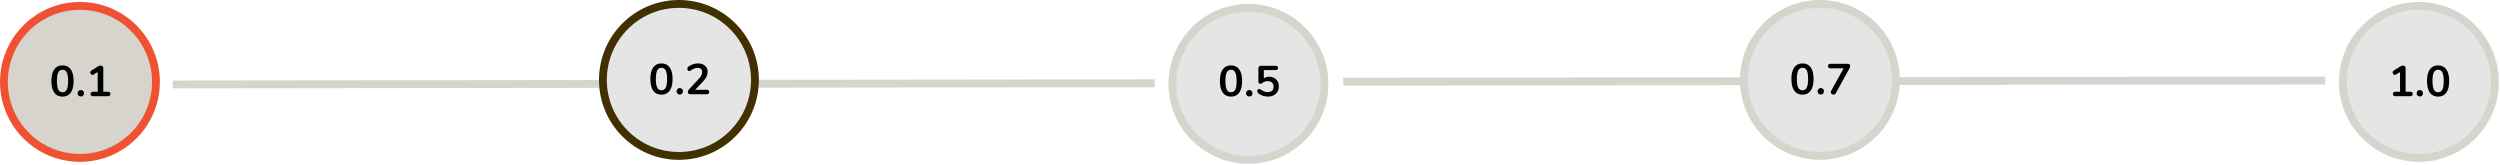 <svg width="1273" height="84" viewBox="0 0 1273 84" fill="none" xmlns="http://www.w3.org/2000/svg">
<path d="M88 43L588.001 42.4L88 43Z" fill="#E5E5E5"/>
<path d="M88 43L588.001 42.4" stroke="#D6D4CC" stroke-width="4" stroke-miterlimit="10"/>
<path d="M684 41.601L1184 41L684 41.601Z" fill="#E5E5E5"/>
<path d="M684 41.601L1184 41" stroke="#D6D4CC" stroke-width="4" stroke-miterlimit="10"/>
<path d="M40.707 3C62.084 3 79.414 20.326 79.414 41.698C79.414 63.07 62.084 80.395 40.707 80.395C19.33 80.395 2 63.07 2 41.698C2 20.326 19.33 3 40.707 3Z" fill="#D6D4CC" stroke="#F05133" stroke-width="4" stroke-miterlimit="10"/>
<path d="M345.707 2C367.084 2 384.414 19.326 384.414 40.698C384.414 62.07 367.084 79.395 345.707 79.395C324.33 79.395 307 62.07 307 40.698C307 19.326 324.33 2 345.707 2Z" fill="#E5E5E5" stroke="#413000" stroke-width="4" stroke-miterlimit="10"/>
<path d="M635.707 4C657.084 4 674.414 21.326 674.414 42.698C674.414 64.07 657.084 81.395 635.707 81.395C614.33 81.395 597 64.07 597 42.698C597 21.326 614.33 4 635.707 4Z" fill="#E5E5E5" stroke="#D6D4CC" stroke-width="4" stroke-miterlimit="10"/>
<path d="M926.707 2C948.084 2 965.414 19.326 965.414 40.698C965.414 62.07 948.084 79.395 926.707 79.395C905.33 79.395 888 62.07 888 40.698C888 19.326 905.33 2 926.707 2Z" fill="#E5E5E5" stroke="#D6D4CC" stroke-width="4" stroke-miterlimit="10"/>
<path d="M1231.71 3C1253.08 3 1270.41 20.326 1270.41 41.698C1270.41 63.07 1253.08 80.395 1231.71 80.395C1210.33 80.395 1193 63.07 1193 41.698C1193 20.326 1210.33 3 1231.71 3Z" fill="#E5E5E5" stroke="#D6D4CC" stroke-width="4" stroke-miterlimit="10"/>
<path d="M31.83 49.198C29.996 49.198 28.596 48.523 27.628 47.174C26.66 45.81 26.176 43.83 26.176 41.234C26.176 38.653 26.66 36.687 27.628 35.338C28.596 33.974 29.996 33.292 31.83 33.292C33.663 33.292 35.064 33.974 36.032 35.338C37 36.687 37.484 38.653 37.484 41.234C37.484 43.815 37 45.788 36.032 47.152C35.064 48.516 33.663 49.198 31.83 49.198ZM31.83 46.976C32.827 46.976 33.553 46.521 34.008 45.612C34.462 44.688 34.69 43.229 34.69 41.234C34.69 39.225 34.462 37.773 34.008 36.878C33.553 35.969 32.827 35.514 31.83 35.514C30.832 35.514 30.106 35.969 29.652 36.878C29.197 37.787 28.97 39.239 28.97 41.234C28.97 43.229 29.197 44.688 29.652 45.612C30.106 46.521 30.832 46.976 31.83 46.976ZM41.149 49.132C40.68 49.132 40.291 48.978 39.983 48.67C39.675 48.347 39.521 47.951 39.521 47.482C39.521 47.013 39.675 46.624 39.983 46.316C40.291 45.993 40.68 45.832 41.149 45.832C41.618 45.832 42.007 45.993 42.315 46.316C42.623 46.624 42.777 47.013 42.777 47.482C42.777 47.951 42.623 48.347 42.315 48.67C42.007 48.978 41.618 49.132 41.149 49.132ZM54.9 46.712C55.78 46.712 56.22 47.086 56.22 47.834C56.22 48.611 55.78 49 54.9 49H47.464C46.569 49 46.122 48.611 46.122 47.834C46.122 47.086 46.569 46.712 47.464 46.712H49.752V36.68L47.64 37.978C47.435 38.095 47.251 38.154 47.09 38.154C46.782 38.154 46.518 38.022 46.298 37.758C46.093 37.494 45.99 37.201 45.99 36.878C45.99 36.453 46.181 36.123 46.562 35.888L49.972 33.776C50.412 33.512 50.83 33.38 51.226 33.38C51.637 33.38 51.967 33.505 52.216 33.754C52.465 34.003 52.59 34.348 52.59 34.788V46.712H54.9Z" fill="black"/>
<path d="M336.819 48.198C334.986 48.198 333.585 47.523 332.617 46.174C331.649 44.81 331.165 42.83 331.165 40.234C331.165 37.653 331.649 35.687 332.617 34.338C333.585 32.974 334.986 32.292 336.819 32.292C338.652 32.292 340.053 32.974 341.021 34.338C341.989 35.687 342.473 37.653 342.473 40.234C342.473 42.815 341.989 44.788 341.021 46.152C340.053 47.516 338.652 48.198 336.819 48.198ZM336.819 45.976C337.816 45.976 338.542 45.521 338.997 44.612C339.452 43.688 339.679 42.229 339.679 40.234C339.679 38.225 339.452 36.773 338.997 35.878C338.542 34.969 337.816 34.514 336.819 34.514C335.822 34.514 335.096 34.969 334.641 35.878C334.186 36.787 333.959 38.239 333.959 40.234C333.959 42.229 334.186 43.688 334.641 44.612C335.096 45.521 335.822 45.976 336.819 45.976ZM346.138 48.132C345.669 48.132 345.28 47.978 344.972 47.67C344.664 47.347 344.51 46.951 344.51 46.482C344.51 46.013 344.664 45.624 344.972 45.316C345.28 44.993 345.669 44.832 346.138 44.832C346.608 44.832 346.996 44.993 347.304 45.316C347.612 45.624 347.766 46.013 347.766 46.482C347.766 46.951 347.612 47.347 347.304 47.67C346.996 47.978 346.608 48.132 346.138 48.132ZM359.823 45.712C360.703 45.712 361.143 46.086 361.143 46.834C361.143 47.611 360.703 48 359.823 48H351.463C351.082 48 350.781 47.89 350.561 47.67C350.341 47.435 350.231 47.149 350.231 46.812C350.231 46.372 350.4 45.976 350.737 45.624L355.753 40.234C356.369 39.559 356.817 38.943 357.095 38.386C357.389 37.814 357.535 37.249 357.535 36.692C357.535 36.003 357.337 35.475 356.941 35.108C356.545 34.741 355.981 34.558 355.247 34.558C354.646 34.558 354.059 34.675 353.487 34.91C352.93 35.13 352.365 35.438 351.793 35.834C351.647 35.937 351.5 36.025 351.353 36.098C351.207 36.157 351.06 36.186 350.913 36.186C350.664 36.186 350.444 36.069 350.253 35.834C350.077 35.599 349.989 35.321 349.989 34.998C349.989 34.778 350.026 34.587 350.099 34.426C350.187 34.265 350.319 34.111 350.495 33.964C351.141 33.451 351.896 33.047 352.761 32.754C353.627 32.446 354.492 32.292 355.357 32.292C356.868 32.292 358.071 32.673 358.965 33.436C359.875 34.199 360.329 35.225 360.329 36.516C360.329 37.411 360.139 38.254 359.757 39.046C359.376 39.823 358.731 40.696 357.821 41.664L354.015 45.712H359.823Z" fill="black"/>
<path d="M626.83 49.198C624.996 49.198 623.596 48.523 622.628 47.174C621.66 45.81 621.176 43.83 621.176 41.234C621.176 38.653 621.66 36.687 622.628 35.338C623.596 33.974 624.996 33.292 626.83 33.292C628.663 33.292 630.064 33.974 631.032 35.338C632 36.687 632.484 38.653 632.484 41.234C632.484 43.815 632 45.788 631.032 47.152C630.064 48.516 628.663 49.198 626.83 49.198ZM626.83 46.976C627.827 46.976 628.553 46.521 629.008 45.612C629.462 44.688 629.69 43.229 629.69 41.234C629.69 39.225 629.462 37.773 629.008 36.878C628.553 35.969 627.827 35.514 626.83 35.514C625.832 35.514 625.106 35.969 624.652 36.878C624.197 37.787 623.97 39.239 623.97 41.234C623.97 43.229 624.197 44.688 624.652 45.612C625.106 46.521 625.832 46.976 626.83 46.976ZM636.149 49.132C635.68 49.132 635.291 48.978 634.983 48.67C634.675 48.347 634.521 47.951 634.521 47.482C634.521 47.013 634.675 46.624 634.983 46.316C635.291 45.993 635.68 45.832 636.149 45.832C636.618 45.832 637.007 45.993 637.315 46.316C637.623 46.624 637.777 47.013 637.777 47.482C637.777 47.951 637.623 48.347 637.315 48.67C637.007 48.978 636.618 49.132 636.149 49.132ZM646.292 39.078C647.26 39.078 648.111 39.291 648.844 39.716C649.592 40.127 650.171 40.706 650.582 41.454C650.993 42.202 651.198 43.06 651.198 44.028C651.198 45.04 650.963 45.935 650.494 46.712C650.039 47.489 649.387 48.098 648.536 48.538C647.7 48.963 646.732 49.176 645.632 49.176C644.723 49.176 643.828 49.029 642.948 48.736C642.083 48.428 641.342 48.017 640.726 47.504C640.389 47.211 640.22 46.866 640.22 46.47C640.22 46.147 640.308 45.876 640.484 45.656C640.675 45.421 640.895 45.304 641.144 45.304C641.291 45.304 641.43 45.333 641.562 45.392C641.694 45.436 641.848 45.517 642.024 45.634C642.611 46.045 643.183 46.36 643.74 46.58C644.297 46.8 644.891 46.91 645.522 46.91C646.49 46.91 647.231 46.668 647.744 46.184C648.257 45.7 648.514 45.011 648.514 44.116C648.514 43.251 648.25 42.569 647.722 42.07C647.209 41.557 646.497 41.3 645.588 41.3C645.016 41.3 644.503 41.381 644.048 41.542C643.608 41.703 643.153 41.975 642.684 42.356C642.405 42.547 642.119 42.642 641.826 42.642C641.533 42.642 641.283 42.554 641.078 42.378C640.873 42.202 640.77 41.967 640.77 41.674V34.81C640.77 34.399 640.887 34.077 641.122 33.842C641.357 33.607 641.687 33.49 642.112 33.49H649.438C650.318 33.49 650.758 33.857 650.758 34.59C650.758 35.323 650.318 35.69 649.438 35.69H643.542V39.87C644.29 39.342 645.207 39.078 646.292 39.078Z" fill="black"/>
<path d="M917.83 48.198C915.996 48.198 914.596 47.523 913.628 46.174C912.66 44.81 912.176 42.83 912.176 40.234C912.176 37.653 912.66 35.687 913.628 34.338C914.596 32.974 915.996 32.292 917.83 32.292C919.663 32.292 921.064 32.974 922.032 34.338C923 35.687 923.484 37.653 923.484 40.234C923.484 42.815 923 44.788 922.032 46.152C921.064 47.516 919.663 48.198 917.83 48.198ZM917.83 45.976C918.827 45.976 919.553 45.521 920.008 44.612C920.462 43.688 920.69 42.229 920.69 40.234C920.69 38.225 920.462 36.773 920.008 35.878C919.553 34.969 918.827 34.514 917.83 34.514C916.832 34.514 916.106 34.969 915.652 35.878C915.197 36.787 914.97 38.239 914.97 40.234C914.97 42.229 915.197 43.688 915.652 44.612C916.106 45.521 916.832 45.976 917.83 45.976ZM927.149 48.132C926.68 48.132 926.291 47.978 925.983 47.67C925.675 47.347 925.521 46.951 925.521 46.482C925.521 46.013 925.675 45.624 925.983 45.316C926.291 44.993 926.68 44.832 927.149 44.832C927.618 44.832 928.007 44.993 928.315 45.316C928.623 45.624 928.777 46.013 928.777 46.482C928.777 46.951 928.623 47.347 928.315 47.67C928.007 47.978 927.618 48.132 927.149 48.132ZM940.944 32.49C941.325 32.49 941.619 32.6 941.824 32.82C942.029 33.025 942.132 33.297 942.132 33.634C942.132 33.971 942.029 34.323 941.824 34.69L934.806 47.428C934.513 47.927 934.109 48.176 933.596 48.176C933.244 48.176 932.929 48.059 932.65 47.824C932.386 47.575 932.254 47.274 932.254 46.922C932.254 46.673 932.327 46.423 932.474 46.174L938.788 34.778H932.144C931.264 34.778 930.824 34.404 930.824 33.656C930.824 32.879 931.264 32.49 932.144 32.49H940.944Z" fill="black"/>
<path d="M1227.25 46.712C1228.13 46.712 1228.57 47.086 1228.57 47.834C1228.57 48.611 1228.13 49 1227.25 49H1219.82C1218.92 49 1218.47 48.611 1218.47 47.834C1218.47 47.086 1218.92 46.712 1219.82 46.712H1222.1V36.68L1219.99 37.978C1219.79 38.095 1219.6 38.154 1219.44 38.154C1219.13 38.154 1218.87 38.022 1218.65 37.758C1218.44 37.494 1218.34 37.201 1218.34 36.878C1218.34 36.453 1218.53 36.123 1218.91 35.888L1222.32 33.776C1222.76 33.512 1223.18 33.38 1223.58 33.38C1223.99 33.38 1224.32 33.505 1224.57 33.754C1224.82 34.003 1224.94 34.348 1224.94 34.788V46.712H1227.25ZM1232.15 49.132C1231.68 49.132 1231.29 48.978 1230.98 48.67C1230.68 48.347 1230.52 47.951 1230.52 47.482C1230.52 47.013 1230.68 46.624 1230.98 46.316C1231.29 45.993 1231.68 45.832 1232.15 45.832C1232.62 45.832 1233.01 45.993 1233.32 46.316C1233.62 46.624 1233.78 47.013 1233.78 47.482C1233.78 47.951 1233.62 48.347 1233.32 48.67C1233.01 48.978 1232.62 49.132 1232.15 49.132ZM1241.48 49.198C1239.64 49.198 1238.24 48.523 1237.28 47.174C1236.31 45.81 1235.82 43.83 1235.82 41.234C1235.82 38.653 1236.31 36.687 1237.28 35.338C1238.24 33.974 1239.64 33.292 1241.48 33.292C1243.31 33.292 1244.71 33.974 1245.68 35.338C1246.65 36.687 1247.13 38.653 1247.13 41.234C1247.13 43.815 1246.65 45.788 1245.68 47.152C1244.71 48.516 1243.31 49.198 1241.48 49.198ZM1241.48 46.976C1242.48 46.976 1243.2 46.521 1243.66 45.612C1244.11 44.688 1244.34 43.229 1244.34 41.234C1244.34 39.225 1244.11 37.773 1243.66 36.878C1243.2 35.969 1242.48 35.514 1241.48 35.514C1240.48 35.514 1239.75 35.969 1239.3 36.878C1238.85 37.787 1238.62 39.239 1238.62 41.234C1238.62 43.229 1238.85 44.688 1239.3 45.612C1239.75 46.521 1240.48 46.976 1241.48 46.976Z" fill="black"/>
</svg>
